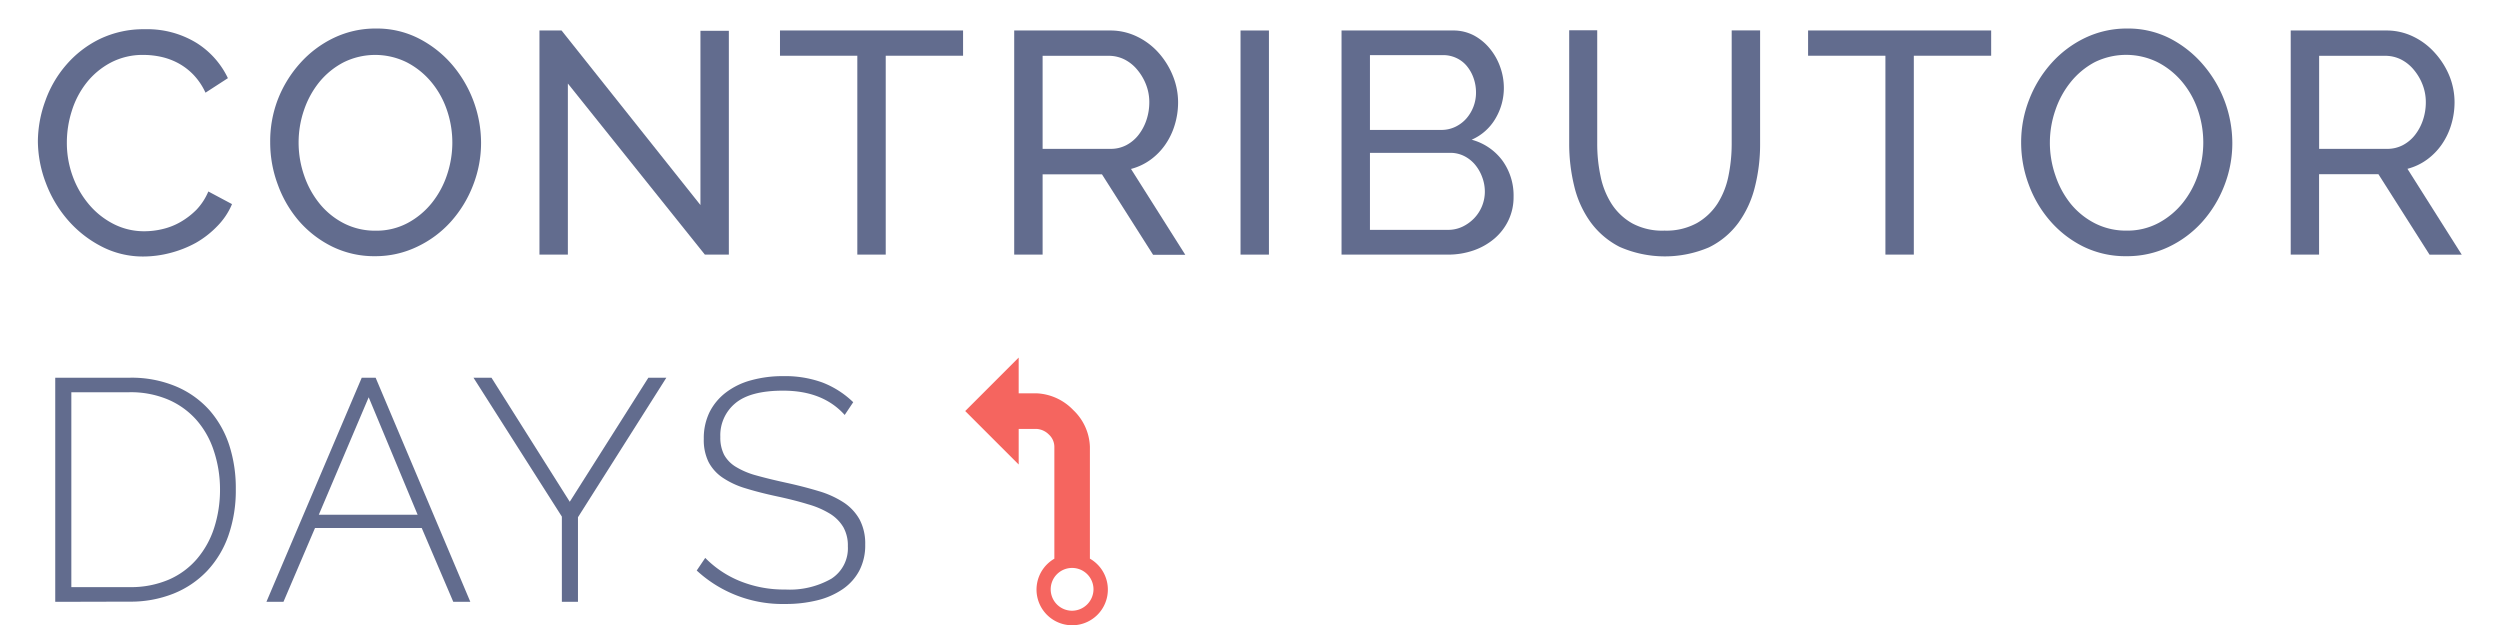 <svg id="Layer_1" data-name="Layer 1" xmlns="http://www.w3.org/2000/svg" viewBox="0 0 396 99"><defs><style>.cls-1{fill:#626c8e;}.cls-2{fill:#f5655f;fill-rule:evenodd;}</style></defs><title>Artboard 1</title><path class="cls-1" d="M6,22.33A19,19,0,0,1,7.17,16a17.73,17.73,0,0,1,3.3-5.7A16.63,16.63,0,0,1,15.8,6.18a16,16,0,0,1,7.15-1.55A14.94,14.94,0,0,1,31.1,6.78a13.37,13.37,0,0,1,5,5.6l-3.55,2.3a10.31,10.31,0,0,0-1.92-2.85A9.91,9.91,0,0,0,28.22,10,10.58,10.58,0,0,0,25.5,9a13.13,13.13,0,0,0-2.75-.3,10.85,10.85,0,0,0-5.23,1.23,12.09,12.09,0,0,0-3.83,3.2,13.83,13.83,0,0,0-2.32,4.45,16.54,16.54,0,0,0-.78,5,15.34,15.34,0,0,0,.92,5.32,14.67,14.67,0,0,0,2.58,4.48,12.54,12.54,0,0,0,3.9,3.1,10.6,10.6,0,0,0,4.9,1.15,12.41,12.41,0,0,0,2.88-.35,10.51,10.51,0,0,0,2.83-1.12,12.06,12.06,0,0,0,2.53-1.95A9.54,9.54,0,0,0,33,30.33l3.75,2a11.06,11.06,0,0,1-2.37,3.53A15,15,0,0,1,31,38.48a17.55,17.55,0,0,1-4.08,1.6,16.93,16.93,0,0,1-4.2.55A14.19,14.19,0,0,1,16,39a17.85,17.85,0,0,1-5.28-4.18A19.09,19.09,0,0,1,7.27,29,18.89,18.89,0,0,1,6,22.33Z"/><path class="cls-1" d="M59.45,40.58a15.14,15.14,0,0,1-6.83-1.52A16.84,16.84,0,0,1,47.35,35,18.39,18.39,0,0,1,44,29.23a19,19,0,0,1-1.2-6.65A18.46,18.46,0,0,1,44,15.78,18.76,18.76,0,0,1,47.55,10a17,17,0,0,1,5.33-4,15.23,15.23,0,0,1,6.67-1.48,14.59,14.59,0,0,1,6.8,1.58,17.41,17.41,0,0,1,5.25,4.13,19.13,19.13,0,0,1,4.6,12.35,18.46,18.46,0,0,1-1.28,6.8,18.69,18.69,0,0,1-3.5,5.73,16.84,16.84,0,0,1-5.3,3.95A15.22,15.22,0,0,1,59.45,40.58Zm-12.15-18a15.83,15.83,0,0,0,.88,5.23,14.44,14.44,0,0,0,2.47,4.48,12,12,0,0,0,3.85,3.1,10.81,10.81,0,0,0,5,1.15,10.49,10.49,0,0,0,5.1-1.23,12.44,12.44,0,0,0,3.83-3.2,14.3,14.3,0,0,0,2.4-4.48,16,16,0,0,0,.82-5,15.86,15.86,0,0,0-.87-5.23,13.86,13.86,0,0,0-2.5-4.45,12.52,12.52,0,0,0-3.85-3.08,11.28,11.28,0,0,0-10,0A12.3,12.3,0,0,0,50.58,13a14.36,14.36,0,0,0-2.43,4.45A15.75,15.75,0,0,0,47.3,22.58Z"/><path class="cls-1" d="M89.95,13.23v27.1h-4.5V4.83h3.5l22,27.65V4.88h4.5V40.33h-3.8Z"/><path class="cls-1" d="M152.55,8.83H140.3v31.5h-4.5V8.83H123.55v-4h29Z"/><path class="cls-1" d="M160.65,40.33V4.83h15.2a9.64,9.64,0,0,1,4.33,1,10.88,10.88,0,0,1,3.4,2.6,12.42,12.42,0,0,1,2.23,3.65,11.16,11.16,0,0,1,.8,4.13,12.19,12.19,0,0,1-.53,3.57,11,11,0,0,1-1.5,3.13,10,10,0,0,1-2.35,2.4,9.16,9.16,0,0,1-3.08,1.45l8.6,13.6h-5.1l-8.1-12.75h-9.4V40.33Zm4.5-16.75H175.9a5.29,5.29,0,0,0,2.53-.6,6,6,0,0,0,1.92-1.62A7.88,7.88,0,0,0,181.6,19a8.8,8.8,0,0,0,.45-2.8,7.61,7.61,0,0,0-.53-2.83,8.3,8.3,0,0,0-1.4-2.35,6.34,6.34,0,0,0-2-1.6,5.57,5.57,0,0,0-2.47-.58H165.15Z"/><path class="cls-1" d="M196.5,40.33V4.83H201v35.5Z"/><path class="cls-1" d="M239.75,31.18a8.47,8.47,0,0,1-.83,3.75,8.72,8.72,0,0,1-2.25,2.9,10.31,10.31,0,0,1-3.3,1.85,12.2,12.2,0,0,1-4,.65H212.5V4.83h17.65a7,7,0,0,1,3.35.8A8.37,8.37,0,0,1,236,7.71a9.53,9.53,0,0,1,1.63,2.9,9.77,9.77,0,0,1,.58,3.27,9.49,9.49,0,0,1-1.33,4.9,8.12,8.12,0,0,1-3.77,3.35A8.93,8.93,0,0,1,238,25.46,9.43,9.43,0,0,1,239.75,31.18ZM217,8.73V20.58h11.3a5.05,5.05,0,0,0,2.2-.48,5.47,5.47,0,0,0,1.72-1.27,6.21,6.21,0,0,0,1.58-4.15,6.85,6.85,0,0,0-.4-2.35,6.22,6.22,0,0,0-1.08-1.9,4.72,4.72,0,0,0-1.65-1.25,4.89,4.89,0,0,0-2.08-.45Zm18.2,21.65a6.55,6.55,0,0,0-.42-2.32,6.66,6.66,0,0,0-1.15-2,5.46,5.46,0,0,0-1.72-1.35,4.87,4.87,0,0,0-2.2-.5H217v12.2h12.35a5.28,5.28,0,0,0,2.3-.5,6.37,6.37,0,0,0,1.85-1.33,6.1,6.1,0,0,0,1.7-4.23Z"/><path class="cls-1" d="M263.65,36.53a10.07,10.07,0,0,0,5.15-1.2,9.51,9.51,0,0,0,3.28-3.12,12.87,12.87,0,0,0,1.72-4.4,25.34,25.34,0,0,0,.5-5v-18h4.5v18a27.45,27.45,0,0,1-.83,6.82,16.29,16.29,0,0,1-2.62,5.68,12.69,12.69,0,0,1-4.67,3.88,17.79,17.79,0,0,1-14.12-.08,13,13,0,0,1-4.67-4,16.11,16.11,0,0,1-2.55-5.7,28.21,28.21,0,0,1-.78-6.62v-18H253v18a24.59,24.59,0,0,0,.53,5.13,12.93,12.93,0,0,0,1.75,4.38,9.41,9.41,0,0,0,3.25,3.07A10,10,0,0,0,263.65,36.53Z"/><path class="cls-1" d="M315.4,8.83H303.15v31.5h-4.5V8.83H286.4v-4h29Z"/><path class="cls-1" d="M336.85,40.58A15.14,15.14,0,0,1,330,39.06,16.84,16.84,0,0,1,324.75,35a18.39,18.39,0,0,1-3.4-5.77,19,19,0,0,1-1.2-6.65,18.46,18.46,0,0,1,1.27-6.8A18.76,18.76,0,0,1,324.95,10a17,17,0,0,1,5.33-4,15.23,15.23,0,0,1,6.67-1.48,14.59,14.59,0,0,1,6.8,1.58A17.41,17.41,0,0,1,349,10.28a19.13,19.13,0,0,1,4.6,12.35,18.46,18.46,0,0,1-1.28,6.8,18.69,18.69,0,0,1-3.5,5.73,16.84,16.84,0,0,1-5.3,3.95A15.22,15.22,0,0,1,336.85,40.58Zm-12.15-18a15.83,15.83,0,0,0,.88,5.23A14.44,14.44,0,0,0,328,32.28a12,12,0,0,0,3.85,3.1,10.81,10.81,0,0,0,5,1.15,10.49,10.49,0,0,0,5.1-1.23,12.44,12.44,0,0,0,3.83-3.2,14.3,14.3,0,0,0,2.4-4.48,16,16,0,0,0,.82-5,15.86,15.86,0,0,0-.87-5.23,13.86,13.86,0,0,0-2.5-4.45,12.52,12.52,0,0,0-3.85-3.08,11.28,11.28,0,0,0-10,0A12.3,12.3,0,0,0,328,13a14.36,14.36,0,0,0-2.43,4.45A15.75,15.75,0,0,0,324.7,22.58Z"/><path class="cls-1" d="M362.85,40.33V4.83H378a9.64,9.64,0,0,1,4.33,1,10.88,10.88,0,0,1,3.4,2.6A12.42,12.42,0,0,1,388,12.06a11.16,11.16,0,0,1,.8,4.13,12.19,12.19,0,0,1-.53,3.57,11,11,0,0,1-1.5,3.13,10,10,0,0,1-2.35,2.4,9.16,9.16,0,0,1-3.08,1.45l8.6,13.6h-5.1l-8.1-12.75h-9.4V40.33Zm4.5-16.75H378.1a5.29,5.29,0,0,0,2.53-.6,6,6,0,0,0,1.92-1.62A7.88,7.88,0,0,0,383.8,19a8.8,8.8,0,0,0,.45-2.8,7.61,7.61,0,0,0-.53-2.83,8.3,8.3,0,0,0-1.4-2.35,6.34,6.34,0,0,0-2-1.6,5.57,5.57,0,0,0-2.47-.58H367.35Z"/><path class="cls-1" d="M8.75,95.33V59.83h11.8a18.15,18.15,0,0,1,7.38,1.4A14.85,14.85,0,0,1,33.2,65a15.9,15.9,0,0,1,3.15,5.63,22.06,22.06,0,0,1,1,6.88,21.58,21.58,0,0,1-1.17,7.32,15.77,15.77,0,0,1-3.37,5.6,15.06,15.06,0,0,1-5.33,3.6,18.29,18.29,0,0,1-7,1.27Zm26.1-17.8a19.29,19.29,0,0,0-1-6.18,13.92,13.92,0,0,0-2.77-4.87,12.65,12.65,0,0,0-4.48-3.2,15.18,15.18,0,0,0-6.1-1.15H11.3V93h9.25a15.23,15.23,0,0,0,6.17-1.18,12.32,12.32,0,0,0,4.47-3.28,14.32,14.32,0,0,0,2.73-4.92A19.59,19.59,0,0,0,34.85,77.53Z"/><path class="cls-1" d="M57.3,59.83h2.2l15,35.5H71.8l-5-11.7H49.9l-5,11.7H42.2Zm8.85,21.7L58.4,62.93l-7.9,18.6Z"/><path class="cls-1" d="M77.85,59.83l12.4,19.65L102.7,59.83h2.85l-14,22.1v13.4H89V81.83l-14-22Z"/><path class="cls-1" d="M133.8,65.73q-3.45-3.85-9.75-3.85-5.2,0-7.58,2a6.57,6.57,0,0,0-2.37,5.33,6,6,0,0,0,.6,2.83,5.15,5.15,0,0,0,1.88,1.92,12.41,12.41,0,0,0,3.22,1.35q1.95.55,4.7,1.15t5.17,1.33a15,15,0,0,1,4,1.82,7.74,7.74,0,0,1,2.5,2.7,8.14,8.14,0,0,1,.88,3.95,8.65,8.65,0,0,1-.92,4.1,8.23,8.23,0,0,1-2.6,2.93,12.22,12.22,0,0,1-4,1.78,20.74,20.74,0,0,1-5.17.6,20,20,0,0,1-14-5.3l1.35-2A16.28,16.28,0,0,0,117.1,92a18.56,18.56,0,0,0,7.3,1.38,13.3,13.3,0,0,0,7.27-1.7,5.72,5.72,0,0,0,2.63-5.15,5.91,5.91,0,0,0-.7-3,6.3,6.3,0,0,0-2.07-2.12A13.82,13.82,0,0,0,128,79.88q-2.1-.65-4.9-1.25t-5-1.28a13.23,13.23,0,0,1-3.65-1.7,6.82,6.82,0,0,1-2.22-2.48,7.9,7.9,0,0,1-.75-3.65,9.37,9.37,0,0,1,.92-4.25A9,9,0,0,1,115,62.16a11.48,11.48,0,0,1,4-1.93,18.74,18.74,0,0,1,5.1-.65,17.26,17.26,0,0,1,6.15,1,14.51,14.51,0,0,1,4.9,3.13Z"/><path class="cls-2" d="M169.82,96.74a3.39,3.39,0,1,1,3.39-3.39A3.42,3.42,0,0,1,169.82,96.74Zm2.82-8.25V70.76A8.39,8.39,0,0,0,170,64.95a8.57,8.57,0,0,0-5.82-2.65h-2.82V56.64l-8.47,8.47,8.47,8.47V67.94h2.82a3,3,0,0,1,1.95.88,2.66,2.66,0,0,1,.88,1.95V88.5a5.65,5.65,0,1,0,5.65,0Z"/></svg>